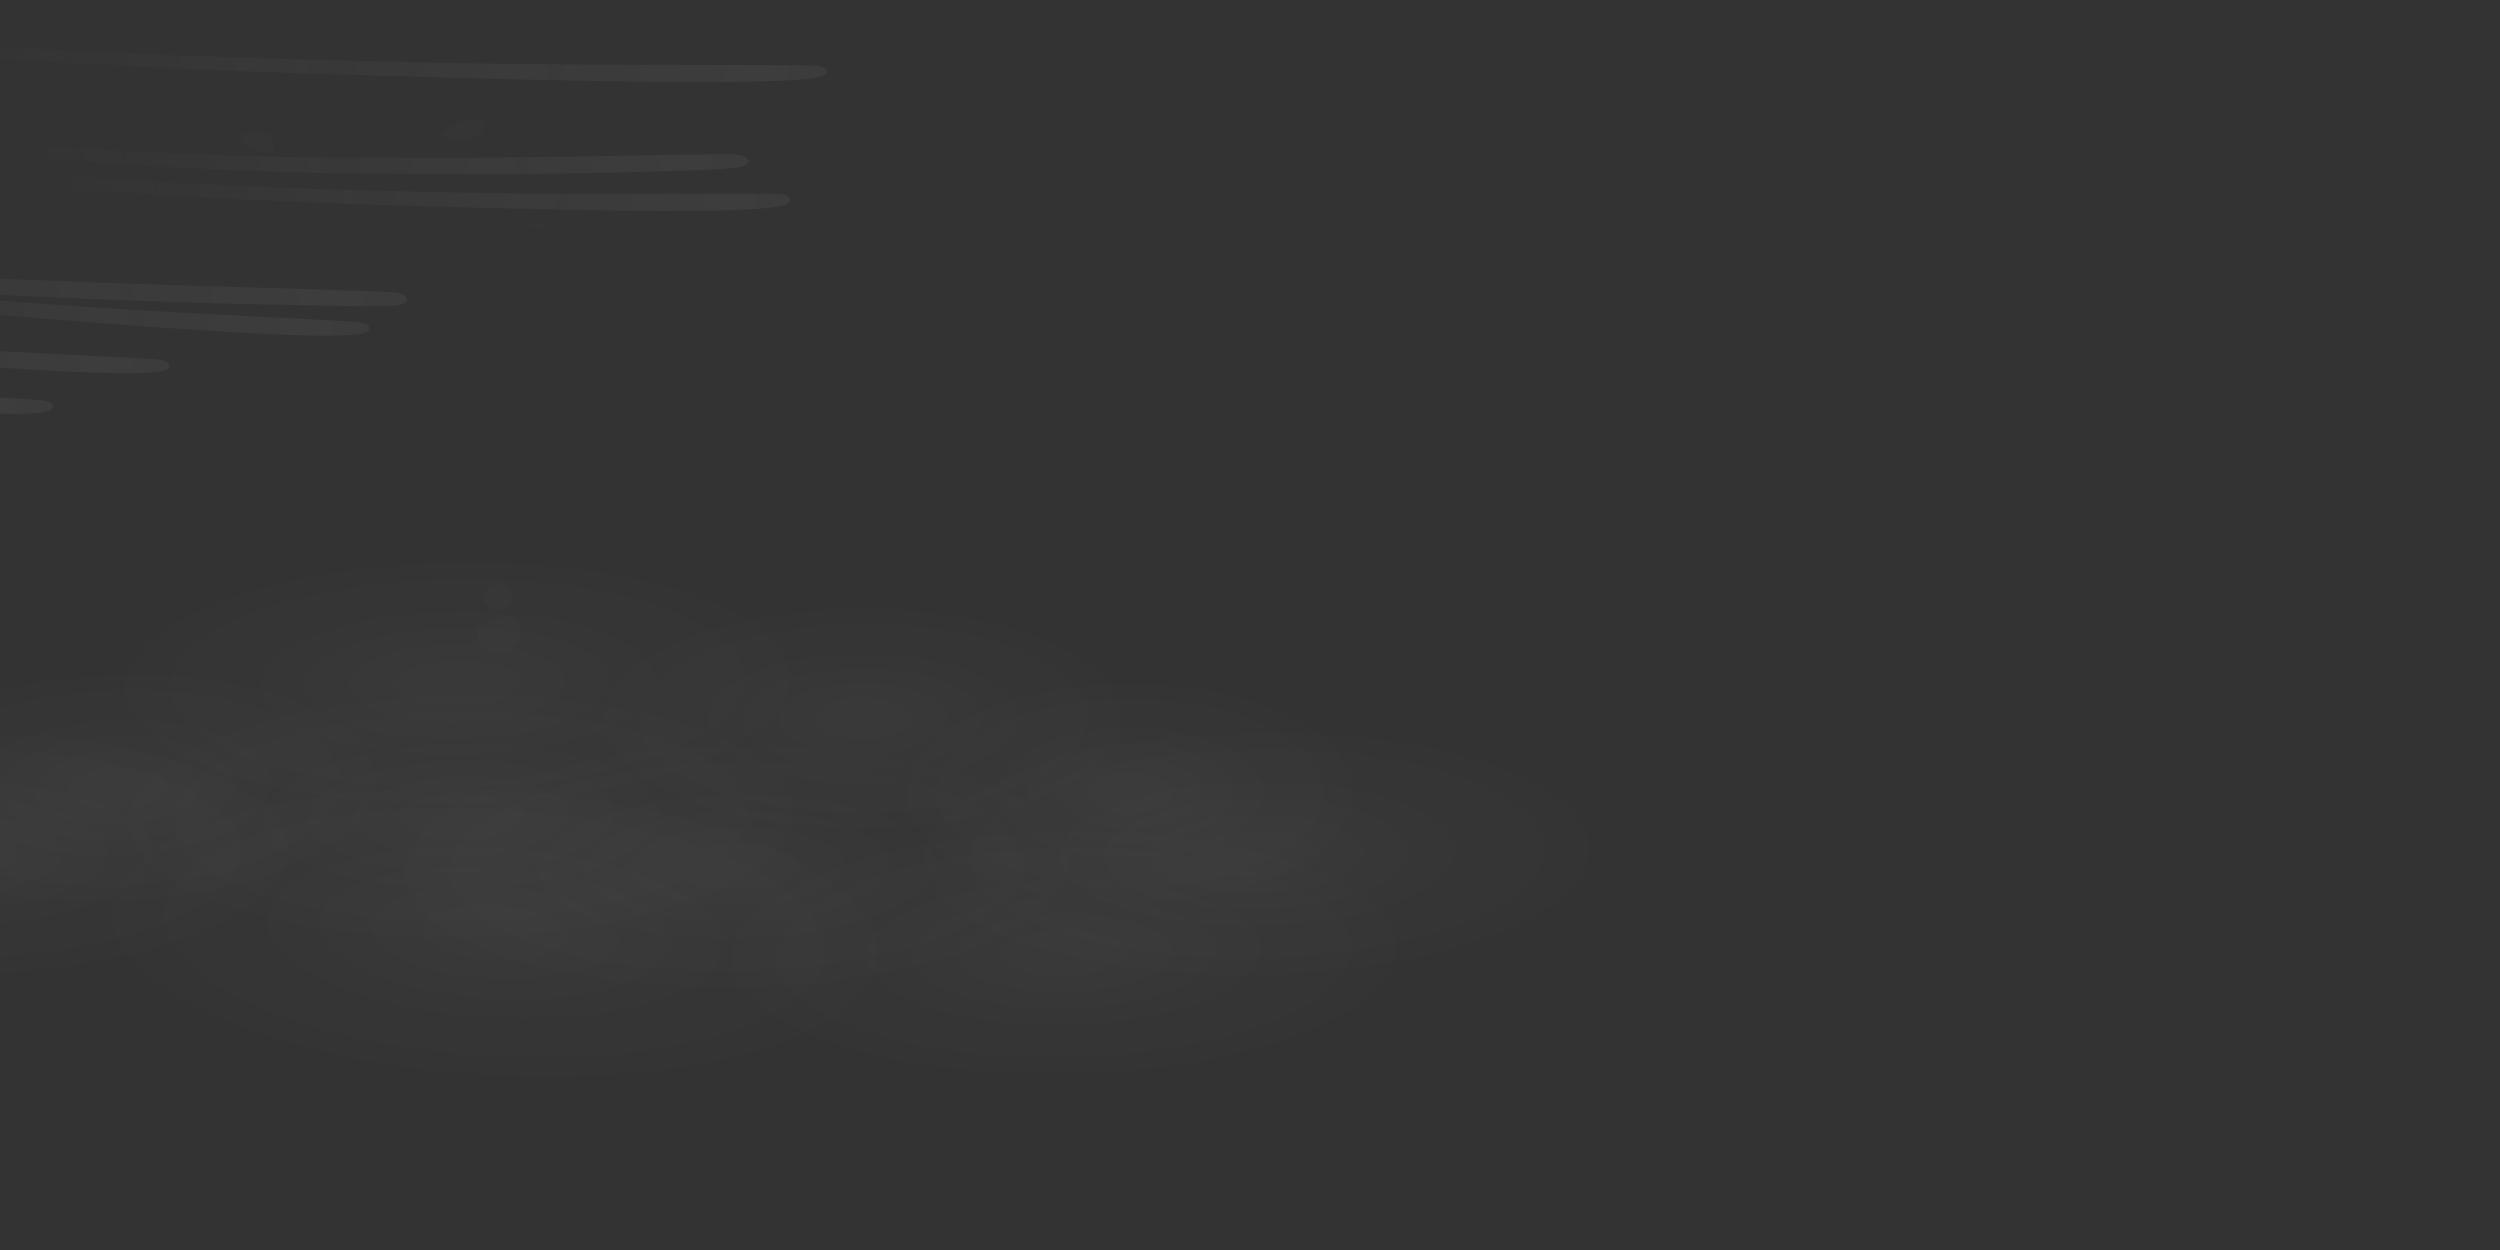 <?xml version="1.0" encoding="UTF-8" standalone="no"?>
<svg xmlns:xlink="http://www.w3.org/1999/xlink" height="150.0px" width="300.0px" xmlns="http://www.w3.org/2000/svg">
  <rect width="100%" height="100%" fill="#333333" stroke="none"/>
  <g transform="matrix(1.0, 0.0, 0.0, 1.0, 0.0, 0.0)">
    <use height="220.9" transform="matrix(0.584, -0.005, 0.008, 0.295, -50.456, 66.844)" width="418.35" xlink:href="#shape0"/>
    <use height="153.65" transform="matrix(0.48, -0.09, 0.164, 0.265, -93.544, 22.534)" width="376.05" xlink:href="#shape1"/>
    <use height="339.2" transform="matrix(0.409, -1.0E-4, 0.041, 0.259, -30.796, -8.853)" width="540.5" xlink:href="#morphshape0"/>
  </g>
  <defs>
    <g id="shape0" transform="matrix(1.0, 0.0, 0.0, 1.0, 209.15, 110.45)">
      <path d="M53.55 8.85 Q29.0 8.85 11.65 -5.55 -5.7 -19.95 -5.7 -40.3 -5.7 -60.65 11.65 -75.05 29.0 -89.45 53.55 -89.45 78.1 -89.45 95.5 -75.05 112.85 -60.65 112.85 -40.3 112.85 -19.95 95.5 -5.55 78.1 8.85 53.55 8.85" fill="url(#gradient0)" fill-rule="evenodd" stroke="none"/>
      <path d="M-77.75 -62.75 Q-55.4 -55.55 -46.15 -36.4 -36.85 -17.3 -46.05 2.65 -55.2 22.55 -77.5 31.6 -99.8 40.6 -122.1 33.45 -144.4 26.25 -153.7 7.1 -163.0 -12.05 -153.8 -32.0 -144.65 -51.9 -122.35 -60.9 -100.1 -69.95 -77.75 -62.75" fill="url(#gradient1)" fill-rule="evenodd" stroke="none"/>
      <path d="M159.0 -9.05 Q159.0 11.25 144.1 25.55 129.15 39.9 108.05 39.9 86.95 39.9 72.05 25.55 57.15 11.25 57.15 -9.05 57.15 -29.3 72.05 -43.6 86.95 -57.95 108.05 -57.95 129.15 -57.95 144.1 -43.6 159.0 -29.3 159.0 -9.05" fill="url(#gradient2)" fill-rule="evenodd" stroke="none"/>
      <path d="M20.3 -98.05 Q43.7 -83.75 45.7 -61.35 46.65 -50.35 41.6 -39.85 36.75 -29.75 27.0 -21.5 6.35 -4.1 -24.8 -1.95 -56.0 0.25 -79.4 -14.0 -102.85 -28.3 -104.8 -50.7 -105.75 -61.7 -100.75 -72.2 -95.9 -82.3 -86.15 -90.55 -65.5 -107.95 -34.3 -110.15 -3.15 -112.3 20.3 -98.05" fill="url(#gradient3)" fill-rule="evenodd" stroke="none"/>
      <path d="M-100.75 -17.95 Q-95.9 -28.05 -86.15 -36.3 -65.5 -53.7 -34.3 -55.9 -3.15 -58.1 20.3 -43.8 43.7 -29.55 45.7 -7.1 46.65 3.9 41.6 14.35 36.75 24.45 27.0 32.7 6.35 50.1 -24.8 52.3 -56.0 54.5 -79.4 40.2 -102.85 25.95 -104.8 3.5 -105.75 -7.5 -100.75 -17.95" fill="url(#gradient4)" fill-rule="evenodd" stroke="none"/>
      <path d="M-75.1 -11.5 Q-46.35 -24.15 -10.85 -16.4 24.65 -8.65 46.15 15.0 56.3 26.2 60.6 38.7 65.0 51.7 62.5 64.3 59.95 76.9 50.9 86.95 42.15 96.65 28.55 102.6 -0.2 115.25 -35.7 107.5 -71.2 99.75 -92.7 76.1 -102.85 64.95 -107.15 52.4 -111.55 39.45 -109.05 26.85 -106.5 14.25 -97.45 4.2 -88.7 -5.5 -75.1 -11.5" fill="url(#gradient5)" fill-rule="evenodd" stroke="none"/>
      <path d="M97.95 35.75 Q93.1 45.85 83.35 54.1 62.7 71.5 31.55 73.7 0.4 75.9 -23.05 61.6 -46.5 47.3 -48.45 24.9 -49.4 13.9 -44.4 3.45 -39.55 -6.65 -29.75 -14.9 -9.1 -32.3 22.05 -34.5 53.2 -36.7 76.65 -22.4 100.05 -8.15 102.05 14.3 103.0 25.3 97.95 35.75" fill="url(#gradient6)" fill-rule="evenodd" stroke="none"/>
      <path d="M168.8 50.4 Q169.8 61.4 164.75 71.9 159.9 82.0 150.15 90.25 129.5 107.65 98.3 109.8 67.15 112.0 43.7 97.75 20.3 83.45 18.3 61.05 17.35 50.05 22.4 39.55 27.25 29.45 37.0 21.2 57.65 3.8 88.8 1.6 119.95 -0.55 143.4 13.7 154.5 20.45 161.05 29.75 167.85 39.4 168.8 50.4" fill="url(#gradient7)" fill-rule="evenodd" stroke="none"/>
      <path d="M-66.25 -14.2 Q-59.45 -4.55 -58.5 6.45 -57.5 17.45 -62.55 27.9 -67.4 38.0 -77.15 46.25 -97.85 63.65 -129.0 65.85 -160.15 68.05 -183.6 53.75 -207.0 39.5 -209.0 17.05 -209.95 6.05 -204.9 -4.4 -200.05 -14.5 -190.3 -22.75 -169.65 -40.15 -138.5 -42.35 -107.35 -44.55 -83.9 -30.25 -72.8 -23.5 -66.25 -14.2" fill="url(#gradient8)" fill-rule="evenodd" stroke="none"/>
      <path d="M209.05 10.7 Q210.05 21.7 205.0 32.2 200.15 42.3 190.4 50.55 169.75 67.95 138.55 70.15 107.4 72.35 83.95 58.05 60.55 43.75 58.55 21.35 57.6 10.35 62.65 -0.15 67.5 -10.25 77.25 -18.45 97.9 -35.85 129.05 -38.05 160.2 -40.25 183.65 -25.95 194.75 -19.25 201.3 -9.9 208.1 -0.3 209.05 10.7" fill="url(#gradient9)" fill-rule="evenodd" stroke="none"/>
    </g>
    <radialGradient cx="0" cy="0" gradientTransform="matrix(0.072, 0.0, 0.0, -0.06, 53.55, -40.3)" gradientUnits="userSpaceOnUse" id="gradient0" r="819.2" spreadMethod="pad">
      <stop offset="0.0" stop-color="#ffffff" stop-opacity="0.031"/>
      <stop offset="0.965" stop-color="#ffffff" stop-opacity="0.0"/>
    </radialGradient>
    <radialGradient cx="0" cy="0" gradientTransform="matrix(0.066, -0.027, -0.027, -0.056, -99.9, -14.65)" gradientUnits="userSpaceOnUse" id="gradient1" r="819.2" spreadMethod="pad">
      <stop offset="0.0" stop-color="#ffffff" stop-opacity="0.031"/>
      <stop offset="0.965" stop-color="#ffffff" stop-opacity="0.0"/>
    </radialGradient>
    <radialGradient cx="0" cy="0" gradientTransform="matrix(0.062, 0.0, 0.0, -0.06, 108.05, -9.05)" gradientUnits="userSpaceOnUse" id="gradient2" r="819.2" spreadMethod="pad">
      <stop offset="0.0" stop-color="#ffffff" stop-opacity="0.031"/>
      <stop offset="0.965" stop-color="#ffffff" stop-opacity="0.0"/>
    </radialGradient>
    <radialGradient cx="0" cy="0" gradientTransform="matrix(0.092, -0.006, -0.006, -0.066, -29.55, -56.05)" gradientUnits="userSpaceOnUse" id="gradient3" r="819.2" spreadMethod="pad">
      <stop offset="0.0" stop-color="#ffffff" stop-opacity="0.031"/>
      <stop offset="0.965" stop-color="#ffffff" stop-opacity="0.0"/>
    </radialGradient>
    <radialGradient cx="0" cy="0" gradientTransform="matrix(0.092, -0.006, -0.006, -0.066, -29.55, -1.8)" gradientUnits="userSpaceOnUse" id="gradient4" r="819.2" spreadMethod="pad">
      <stop offset="0.0" stop-color="#ffffff" stop-opacity="0.031"/>
      <stop offset="0.965" stop-color="#ffffff" stop-opacity="0.0"/>
    </radialGradient>
    <radialGradient cx="0" cy="0" gradientTransform="matrix(0.105, 0.023, 0.015, -0.076, -23.25, 45.55)" gradientUnits="userSpaceOnUse" id="gradient5" r="819.2" spreadMethod="pad">
      <stop offset="0.0" stop-color="#ffffff" stop-opacity="0.031"/>
      <stop offset="0.965" stop-color="#ffffff" stop-opacity="0.0"/>
    </radialGradient>
    <radialGradient cx="0" cy="0" gradientTransform="matrix(0.092, -0.006, -0.006, -0.066, 26.8, 19.6)" gradientUnits="userSpaceOnUse" id="gradient6" r="819.2" spreadMethod="pad">
      <stop offset="0.0" stop-color="#ffffff" stop-opacity="0.031"/>
      <stop offset="0.965" stop-color="#ffffff" stop-opacity="0.0"/>
    </radialGradient>
    <radialGradient cx="0" cy="0" gradientTransform="matrix(0.092, -0.006, -0.006, -0.066, 93.55, 55.7)" gradientUnits="userSpaceOnUse" id="gradient7" r="819.2" spreadMethod="pad">
      <stop offset="0.0" stop-color="#ffffff" stop-opacity="0.031"/>
      <stop offset="0.965" stop-color="#ffffff" stop-opacity="0.0"/>
    </radialGradient>
    <radialGradient cx="0" cy="0" gradientTransform="matrix(0.092, -0.006, -0.006, -0.066, -133.75, 11.75)" gradientUnits="userSpaceOnUse" id="gradient8" r="819.2" spreadMethod="pad">
      <stop offset="0.0" stop-color="#ffffff" stop-opacity="0.031"/>
      <stop offset="0.965" stop-color="#ffffff" stop-opacity="0.0"/>
    </radialGradient>
    <radialGradient cx="0" cy="0" gradientTransform="matrix(0.092, -0.006, -0.006, -0.066, 133.8, 16.05)" gradientUnits="userSpaceOnUse" id="gradient9" r="819.2" spreadMethod="pad">
      <stop offset="0.0" stop-color="#ffffff" stop-opacity="0.031"/>
      <stop offset="0.965" stop-color="#ffffff" stop-opacity="0.0"/>
    </radialGradient>
    <g id="shape1" transform="matrix(1.0, 0.0, 0.0, 1.0, 183.55, 76.95)">
      <path d="M0.75 -33.4 L2.65 -33.3 Q11.9 -28.5 26.45 -22.0 55.4 -9.15 80.55 -0.9 L80.65 -0.85 80.7 -0.85 80.85 -0.8 Q103.2 7.15 134.2 16.5 159.5 24.05 160.75 24.95 162.75 26.3 162.45 27.6 162.7 29.25 160.75 30.05 L160.7 30.05 160.55 30.1 159.5 30.25 159.45 30.25 154.9 29.55 154.7 29.5 Q148.5 28.05 134.4 23.95 104.05 15.15 76.85 5.0 L76.85 5.05 Q51.95 -3.55 23.5 -17.15 9.25 -23.85 0.3 -28.8 L0.2 -28.85 -0.1 -29.1 -0.8 -30.1 -0.85 -30.25 Q-1.2 -31.25 -0.75 -32.15 L-0.75 -32.1 -0.65 -32.3 -0.7 -32.25 Q-0.2 -33.15 0.75 -33.4" fill="url(#gradient10)" fill-rule="evenodd" stroke="none"/>
      <path d="M3.35 -18.25 L5.3 -18.15 Q14.75 -13.5 29.6 -6.85 59.35 6.4 84.75 15.95 107.55 25.0 140.15 35.75 L158.75 41.95 Q161.85 43.05 163.35 43.65 L164.6 44.15 164.9 44.3 164.95 44.3 165.3 44.55 165.6 44.75 165.5 44.7 165.85 45.05 Q166.7 46.15 166.4 47.1 166.25 47.9 165.55 48.45 L165.5 48.5 Q162.55 51.25 135.75 42.0 113.4 34.15 80.85 21.0 L80.9 21.0 Q55.8 11.25 26.85 -2.25 12.3 -8.95 3.1 -13.6 L3.05 -13.65 2.9 -13.7 2.95 -13.7 Q2.15 -14.15 1.85 -14.95 L1.8 -15.1 Q1.45 -16.0 1.85 -16.9 L1.95 -17.1 Q2.35 -17.85 3.2 -18.2 L3.35 -18.25" fill="url(#gradient11)" fill-rule="evenodd" stroke="none"/>
      <path d="M4.1 -76.75 L4.15 -76.8 4.2 -76.8 6.15 -76.7 6.4 -76.55 Q16.2 -72.15 29.45 -66.35 65.15 -50.75 95.4 -39.35 122.8 -28.55 161.5 -15.4 L183.6 -7.8 189.05 -5.8 189.1 -5.8 190.5 -5.2 190.5 -5.25 191.05 -4.95 191.2 -4.85 191.65 -4.5 191.7 -4.45 Q192.75 -3.35 192.45 -2.35 192.45 -1.35 191.35 -0.7 188.25 1.85 156.65 -9.3 130.0 -18.8 91.15 -34.45 L91.2 -34.45 Q61.35 -46.05 26.55 -61.8 L3.95 -72.2 3.75 -72.3 Q3.0 -72.75 2.7 -73.55 L2.7 -73.6 Q2.35 -74.6 2.8 -75.55 L2.8 -75.5 3.0 -75.8 3.95 -76.7 4.1 -76.75 M191.6 -4.5 L191.65 -4.5 191.6 -4.5" fill="url(#gradient12)" fill-rule="evenodd" stroke="none"/>
      <path d="M2.8 64.2 L3.3 64.55 3.4 64.6 3.4 64.65 4.0 65.25 4.05 65.35 4.1 65.5 Q4.55 66.3 4.4 66.95 4.35 67.9 3.5 68.5 0.65 71.3 -25.85 59.1 -47.65 49.05 -79.55 32.45 -104.05 20.05 -132.35 3.45 -143.0 -2.75 -150.7 -7.5 -151.6 -8.1 -151.8 -9.1 L-151.8 -9.15 -151.8 -9.4 -151.8 -9.5 -151.8 -9.55 -151.8 -9.65 Q-151.85 -10.3 -151.5 -10.9 -150.95 -11.8 -149.95 -12.05 L-148.1 -11.8 -129.05 -0.85 Q-100.1 15.55 -75.2 27.8 -52.9 39.25 -21.1 53.35 -8.95 58.7 -2.9 61.45 L1.6 63.55 2.85 64.25 2.8 64.2" fill="url(#gradient13)" fill-rule="evenodd" stroke="none"/>
      <path d="M-122.15 -68.75 Q-117.8 -65.85 -110.95 -61.95 -97.25 -54.2 -85.15 -49.1 -74.35 -44.25 -58.6 -39.25 L-49.5 -36.3 -47.15 -35.4 -46.35 -35.05 -45.7 -34.5 -45.65 -34.45 -45.6 -34.45 Q-44.95 -33.65 -44.95 -32.9 L-44.95 -32.85 -44.95 -32.8 Q-44.85 -31.95 -45.5 -31.2 -47.7 -27.65 -62.0 -32.7 -72.95 -36.6 -88.4 -43.95 L-88.45 -44.0 -88.55 -44.05 -88.6 -44.1 Q-100.5 -49.35 -113.9 -57.45 -120.7 -61.65 -124.95 -64.6 -125.55 -65.05 -125.8 -65.65 L-126.0 -66.1 -126.0 -66.15 Q-126.2 -67.15 -125.65 -68.0 L-125.65 -68.05 Q-125.15 -68.75 -124.4 -69.0 L-124.05 -69.1 -124.0 -69.1 Q-123.05 -69.3 -122.15 -68.75" fill="url(#gradient14)" fill-rule="evenodd" stroke="none"/>
      <path d="M-183.2 -3.2 Q-182.65 -4.1 -181.65 -4.35 -180.7 -4.6 -179.8 -4.1 L-160.75 6.8 Q-131.7 23.25 -106.9 35.45 L-105.0 36.45 -104.95 36.45 Q-104.1 36.9 -103.7 37.8 L-103.7 37.85 -103.65 38.05 Q-103.45 38.85 -103.7 39.55 L-103.75 39.65 -103.8 39.75 -103.8 39.8 -103.85 39.9 Q-104.25 40.6 -105.05 41.0 L-105.0 40.95 -105.1 41.0 -106.7 41.15 -106.9 41.1 -112.2 39.25 -112.3 39.2 -112.4 39.1 -114.15 38.55 -114.3 38.5 -114.4 38.45 -114.5 38.45 -117.45 36.95 -117.45 36.9 -120.45 35.35 Q-140.95 24.65 -164.0 11.15 L-182.3 0.2 Q-183.2 -0.3 -183.45 -1.3 -183.7 -2.3 -183.15 -3.2 L-183.2 -3.2 M-28.8 71.9 L-28.85 71.85 -28.35 72.2 -28.25 72.25 -28.25 72.3 -27.7 72.85 -27.65 72.9 -27.6 73.0 -27.55 73.15 Q-27.1 73.95 -27.25 74.6 -27.35 75.45 -28.05 76.1 -30.75 79.15 -57.5 66.8 -76.25 58.2 -102.15 44.8 L-102.2 44.8 Q-103.1 44.35 -103.45 43.45 L-103.45 43.4 -103.5 43.2 Q-103.7 42.45 -103.45 41.75 L-103.3 41.35 Q-102.9 40.6 -102.05 40.25 L-101.9 40.2 -100.45 40.1 -100.25 40.15 -91.0 43.4 -90.9 43.45 -91.0 43.4 -90.8 43.45 -90.75 43.5 -90.7 43.5 -90.65 43.55 -87.0 45.25 -83.4 47.0 Q-69.35 53.6 -52.75 61.0 -40.6 66.35 -34.55 69.1 L-30.05 71.2 -28.8 71.9" fill="url(#gradient15)" fill-rule="evenodd" stroke="none"/>
      <path d="M-66.4 6.25 Q-44.6 18.25 -25.2 27.8 -2.9 39.25 28.9 53.35 L47.1 61.45 51.6 63.55 52.85 64.25 52.8 64.2 53.3 64.55 53.4 64.6 53.4 64.65 54.0 65.25 54.05 65.35 54.1 65.5 Q54.55 66.3 54.4 66.95 54.35 67.9 53.5 68.5 50.65 71.3 24.15 59.1 2.35 49.05 -29.55 32.45 -54.05 20.05 -82.35 3.45 -93.0 -2.75 -100.7 -7.5 -101.6 -8.1 -101.8 -9.1 L-101.8 -9.15 -101.8 -9.4 -101.8 -9.5 -101.8 -9.55 -101.8 -9.65 Q-101.85 -10.3 -101.5 -10.9 L-100.9 -11.6 -99.95 -12.05 -99.7 -12.1 Q-98.9 -12.25 -98.1 -11.8 L-85.9 -4.75 -79.05 -0.85 -66.4 6.25" fill="url(#gradient16)" fill-rule="evenodd" stroke="none"/>
      <path d="M-100.9 -11.6 L-101.65 -12.0 Q-119.05 -21.55 -130.1 -28.2 -131.0 -28.7 -131.25 -29.7 -131.5 -30.7 -131.0 -31.6 -130.5 -32.5 -129.5 -32.75 -128.5 -33.0 -127.6 -32.45 L-127.6 -32.5 Q-116.2 -26.0 -98.35 -16.75 -62.55 1.85 -31.9 14.7 -4.6 26.75 33.0 41.7 63.45 53.8 65.0 54.95 67.1 56.35 66.85 57.6 66.9 58.65 66.2 59.4 65.75 60.0 64.75 60.25 L64.7 60.25 64.45 60.25 63.5 60.25 63.45 60.25 Q62.15 60.1 58.2 58.75 50.8 56.3 33.45 49.55 -3.45 35.25 -36.6 20.0 L-36.6 20.05 Q-50.95 13.8 -66.4 6.25 L-79.05 -0.85 -85.9 -4.75 -98.1 -11.8 Q-98.9 -12.25 -99.7 -12.1 L-99.95 -12.05 -100.9 -11.6" fill="url(#gradient17)" fill-rule="evenodd" stroke="none"/>
    </g>
    <linearGradient gradientTransform="matrix(-0.097, -0.034, -0.018, 0.053, 80.0, -0.1)" gradientUnits="userSpaceOnUse" id="gradient10" spreadMethod="pad" x1="-819.2" x2="819.2">
      <stop offset="0.0" stop-color="#bebebe" stop-opacity="0.071"/>
      <stop offset="1.0" stop-color="#ffffff" stop-opacity="0.0"/>
    </linearGradient>
    <linearGradient gradientTransform="matrix(-0.098, -0.038, -0.012, 0.031, 83.3, 17.15)" gradientUnits="userSpaceOnUse" id="gradient11" spreadMethod="pad" x1="-819.2" x2="819.2">
      <stop offset="0.0" stop-color="#bebebe" stop-opacity="0.071"/>
      <stop offset="1.0" stop-color="#ffffff" stop-opacity="0.0"/>
    </linearGradient>
    <linearGradient gradientTransform="matrix(-0.117, -0.045, -0.012, 0.031, 93.8, -38.2)" gradientUnits="userSpaceOnUse" id="gradient12" spreadMethod="pad" x1="-819.2" x2="819.2">
      <stop offset="0.0" stop-color="#bebebe" stop-opacity="0.071"/>
      <stop offset="1.0" stop-color="#ffffff" stop-opacity="0.0"/>
    </linearGradient>
    <linearGradient gradientTransform="matrix(-0.095, -0.048, -0.012, 0.031, -76.9, 28.8)" gradientUnits="userSpaceOnUse" id="gradient13" spreadMethod="pad" x1="-819.2" x2="819.2">
      <stop offset="0.0" stop-color="#bebebe" stop-opacity="0.071"/>
      <stop offset="1.0" stop-color="#ffffff" stop-opacity="0.0"/>
    </linearGradient>
    <linearGradient gradientTransform="matrix(-0.046, -0.021, -0.012, 0.031, -86.2, -47.9)" gradientUnits="userSpaceOnUse" id="gradient14" spreadMethod="pad" x1="-819.2" x2="819.2">
      <stop offset="0.0" stop-color="#bebebe" stop-opacity="0.071"/>
      <stop offset="1.0" stop-color="#ffffff" stop-opacity="0.0"/>
    </linearGradient>
    <linearGradient gradientTransform="matrix(-0.095, -0.048, -0.012, 0.031, -108.55, 36.45)" gradientUnits="userSpaceOnUse" id="gradient15" spreadMethod="pad" x1="-819.2" x2="819.2">
      <stop offset="0.0" stop-color="#bebebe" stop-opacity="0.071"/>
      <stop offset="1.0" stop-color="#ffffff" stop-opacity="0.0"/>
    </linearGradient>
    <linearGradient gradientTransform="matrix(-0.095, -0.048, -0.012, 0.031, -26.9, 28.8)" gradientUnits="userSpaceOnUse" id="gradient16" spreadMethod="pad" x1="-819.2" x2="819.2">
      <stop offset="0.0" stop-color="#bebebe" stop-opacity="0.071"/>
      <stop offset="1.0" stop-color="#ffffff" stop-opacity="0.0"/>
    </linearGradient>
    <linearGradient gradientTransform="matrix(-0.118, -0.051, -0.018, 0.053, -33.0, 15.25)" gradientUnits="userSpaceOnUse" id="gradient17" spreadMethod="pad" x1="-819.2" x2="819.2">
      <stop offset="0.0" stop-color="#bebebe" stop-opacity="0.071"/>
      <stop offset="1.0" stop-color="#ffffff" stop-opacity="0.0"/>
    </linearGradient>
    <g id="morphshape0" transform="matrix(1.0, 0.0, 0.0, 1.0, 269.3, 169.7)">
      <path d="M-133.25 -71.0 Q-133.1 -69.1 -130.3 -66.95 -127.3 -64.6 -125.6 -64.9 -124.1 -65.4 -123.75 -68.35 -123.2 -73.05 -128.5 -75.1 -129.7 -75.15 -130.5 -74.6 -133.15 -72.85 -133.2 -71.0 M-144.7 -44.05 L-144.7 -43.85 -144.7 -43.85 Q-144.5 -42.5 -143.65 -41.7 L-143.4 -41.5 -143.45 -41.5 Q-142.05 -40.7 -139.25 -40.95 -136.55 -41.15 -135.7 -43.05 L-135.6 -43.4 Q-134.7 -46.05 -135.7 -47.7 -136.4 -48.8 -140.3 -50.35 -142.05 -49.65 -143.1 -48.55 -144.8 -46.75 -144.7 -43.95 M-158.95 -0.55 Q-158.55 0.75 -157.15 1.7 -155.7 2.0 -153.35 0.85 -150.85 -0.4 -149.35 -3.35 -148.55 -5.4 -149.15 -6.85 -150.1 -8.65 -153.0 -9.7 -157.0 -8.25 -158.5 -5.95 -159.95 -3.65 -158.95 -0.55 L-158.95 -0.55 M-170.55 151.9 L-170.55 152.0 Q-170.2 152.6 -169.85 153.2 -169.3 153.85 -168.0 154.7 -164.55 156.55 -162.55 154.5 -161.95 153.65 -161.4 152.85 -160.35 151.1 -160.6 149.6 -160.95 148.1 -162.6 146.8 -163.15 146.35 -163.9 145.95 -165.0 146.05 -166.05 146.75 -167.4 147.8 -168.7 148.9 -170.6 150.45 -170.55 151.85 M-174.75 89.35 Q-176.65 93.1 -173.9 96.0 -172.5 96.9 -171.1 97.8 -169.9 98.05 -168.8 97.35 -164.25 94.25 -163.85 90.75 -164.1 87.7 -168.95 84.5 -171.35 84.9 -172.7 86.45 -174.0 87.85 -174.75 89.35 M-197.4 -101.4 Q-198.35 -100.0 -197.6 -97.95 -197.2 -96.8 -196.25 -95.45 -194.3 -92.75 -191.2 -94.45 -190.55 -94.85 -189.9 -95.25 -186.35 -97.45 -187.15 -102.5 -188.1 -103.6 -189.8 -104.75 -195.85 -103.85 -197.55 -101.45 M-216.35 87.3 Q-215.6 88.5 -213.35 89.25 L-210.1 89.95 Q-207.6 88.0 -206.95 86.2 -206.85 85.5 -206.8 84.85 -207.2 82.6 -210.75 80.55 L-211.2 80.3 Q-213.4 80.6 -215.3 83.0 -217.05 85.55 -216.3 87.25 L-216.3 87.2 M-217.65 -40.75 Q-217.35 -39.6 -216.0 -38.55 L-214.0 -37.3 -213.1 -37.25 Q-210.45 -38.4 -208.15 -41.35 -207.8 -43.5 -210.4 -46.0 -213.65 -46.45 -215.85 -44.45 -217.9 -42.55 -217.7 -40.8 L-217.7 -40.8 M-230.45 21.3 L-230.45 21.4 Q-230.5 22.1 -229.8 22.75 L-228.5 23.65 Q-226.8 24.6 -225.2 24.4 -223.1 23.9 -221.2 21.05 -219.8 18.7 -220.5 17.3 -221.2 16.15 -224.5 15.05 -227.05 15.9 -228.5 17.5 -230.0 19.05 -230.45 21.3 M-233.85 125.2 Q-233.45 126.5 -232.0 127.7 L-230.7 128.6 Q-229.55 129.25 -228.55 129.3 -227.3 129.4 -226.3 128.5 -224.25 126.55 -223.85 124.9 -223.8 124.25 -223.8 123.6 -224.25 121.75 -227.85 119.9 -231.0 119.35 -232.85 121.4 -234.35 123.45 -233.9 125.25 M-251.65 63.95 Q-251.8 65.55 -251.05 67.0 L-250.15 68.55 Q-249.05 70.0 -247.95 70.15 -247.3 70.15 -246.6 69.7 -245.65 69.05 -244.6 67.5 -243.3 65.55 -243.25 62.75 -244.1 60.95 -248.4 60.3 -251.4 61.2 -251.6 63.95 M-262.0 13.65 Q-262.65 15.0 -262.55 16.15 -262.4 18.3 -260.1 20.1 L-260.0 20.25 Q-258.35 21.45 -256.9 21.5 -255.65 21.45 -254.55 20.3 L-254.5 20.15 -254.4 19.95 -254.4 19.95 Q-251.5 16.35 -251.9 13.1 -252.05 12.0 -252.55 10.95 -253.5 9.15 -255.65 7.5 -256.8 8.15 -257.9 8.8 -260.65 10.75 -262.0 13.6 M-36.5 141.6 Q-37.1 144.9 -31.7 148.2 -30.55 148.1 -29.7 147.2 -27.3 144.3 -27.75 141.75 -28.3 139.45 -31.15 137.35 -35.8 138.3 -36.45 141.6 M-50.7 103.65 L-50.7 103.7 Q-50.35 106.15 -46.9 108.35 L-46.4 108.6 Q-44.75 108.5 -43.1 108.45 L-42.95 108.2 Q-40.15 104.85 -40.9 101.9 -42.0 99.4 -47.85 98.25 -50.8 101.15 -50.65 103.65 M-52.7 -35.0 Q-53.2 -32.9 -51.1 -30.1 -50.75 -29.65 -49.4 -30.4 -45.9 -32.4 -45.7 -34.35 -45.9 -36.45 -49.75 -38.55 -52.15 -37.0 -52.7 -35.0 L-52.7 -35.0 M-73.7 -72.9 Q-73.9 -72.5 -73.55 -72.25 -70.55 -70.4 -68.0 -70.5 -66.2 -70.6 -64.65 -71.8 -63.5 -72.65 -62.5 -74.1 -60.85 -76.75 -61.3 -78.5 -61.8 -79.1 -62.25 -79.65 L-64.75 -81.05 Q-67.0 -80.0 -68.8 -78.65 -71.95 -76.2 -73.75 -72.8 L-73.75 -72.8 M31.75 43.15 L31.75 43.15 31.75 43.3 Q32.2 44.9 33.6 46.15 35.1 47.5 36.75 47.45 37.6 47.2 38.4 47.0 L40.05 45.95 Q44.15 42.55 43.7 39.95 L43.05 38.8 Q41.6 36.9 37.35 35.4 35.8 35.85 32.3 38.45 30.95 40.35 31.8 43.15 M117.3 2.45 L117.3 2.45 Q116.1 5.25 118.0 8.85 L118.35 9.4 Q119.55 11.2 121.6 11.1 L122.75 10.95 Q124.2 10.5 125.1 9.6 127.15 7.15 127.75 2.9 127.05 0.25 122.75 -2.3 118.6 -0.25 117.3 2.45 M103.7 -81.55 Q104.2 -80.05 106.05 -80.3 106.1 -80.3 106.15 -80.3 113.15 -81.6 114.05 -83.55 114.05 -83.55 113.95 -83.65 114.15 -85.45 109.15 -88.35 105.65 -87.6 104.25 -85.9 104.15 -85.85 104.15 -85.8 102.75 -84.2 103.6 -81.55 M151.0 -35.5 Q150.9 -34.4 152.25 -33.75 154.25 -32.7 155.8 -32.35 156.55 -32.25 157.3 -32.2 158.85 -32.2 159.7 -33.4 L159.85 -33.65 160.4 -34.0 160.8 -34.2 Q164.4 -36.3 163.8 -38.1 L163.8 -38.9 Q163.9 -39.4 163.15 -41.2 161.65 -42.85 157.85 -42.8 155.8 -42.15 154.35 -41.15 151.5 -39.15 151.05 -35.65 M169.9 -50.05 Q169.7 -47.6 172.9 -44.9 173.75 -44.8 174.6 -44.75 180.05 -47.5 180.5 -50.2 180.55 -52.75 176.2 -55.55 175.25 -55.6 174.4 -55.2 174.3 -55.2 174.3 -55.15 170.3 -52.7 169.9 -50.05" fill="url(#gradient18)" fill-rule="evenodd" stroke="none"/>
      <path d="M-86.9 159.35 L-86.9 159.35 -86.9 159.35 Q-86.7 160.75 -86.5 162.15 L-86.4 162.75 -86.4 162.85 -86.4 162.95 -86.4 163.05 -86.35 163.05 -86.35 163.1 -86.25 163.6 -86.0 164.35 -85.65 165.05 -84.4 166.0 Q-81.55 167.05 -78.65 165.95 L-77.75 165.25 -77.4 164.85 Q-76.2 163.2 -75.35 161.3 -74.85 159.95 -74.4 158.65 -73.95 156.6 -74.05 154.8 -74.3 152.5 -77.35 150.1 -80.75 150.9 -84.0 153.15 -87.1 155.2 -86.8 159.4 M65.9 131.15 L65.9 131.25 65.9 131.55 Q65.95 132.15 66.0 132.75 L66.0 132.9 66.05 133.05 66.1 133.35 66.25 134.1 66.3 134.35 Q66.4 134.95 67.35 135.0 L69.2 133.75 Q69.95 132.9 70.65 132.1 71.5 130.85 71.45 129.55 71.4 128.25 70.55 126.9 L69.2 125.25 Q67.6 126.2 66.75 127.6 66.15 128.65 65.85 130.3 L65.8 131.2 M209.3 72.75 Q209.3 75.4 210.25 76.65 L210.9 77.15 Q211.8 77.25 212.65 77.35 213.8 77.2 214.6 76.45 215.45 75.7 215.9 74.3 L216.45 72.0 216.55 71.35 Q216.75 69.95 216.45 68.85 215.75 66.15 210.75 67.05 209.2 69.15 209.2 72.6 M208.6 106.4 Q208.3 109.25 209.85 110.7 L210.65 111.3 Q211.45 111.8 212.15 111.9 L213.1 111.85 Q214.55 111.2 215.6 108.5 215.9 107.2 216.2 105.95 216.3 104.95 216.35 103.95 216.0 101.65 213.85 100.55 212.85 100.35 210.85 101.55 208.95 103.25 208.55 106.35" fill="url(#gradient19)" fill-rule="evenodd" stroke="none"/>
      <path d="M-82.85 144.35 L-82.85 144.35 -82.8 144.4 -82.8 144.45 -82.8 144.5 -82.75 144.55 -82.65 144.7 -82.75 144.5 -82.55 144.8 -82.3 145.2 -81.65 146.05 -81.55 146.15 -80.8 146.85 -80.15 147.15 -79.9 147.25 Q-78.35 147.55 -76.6 145.65 L-76.4 145.5 -75.45 144.25 -75.35 144.05 Q-74.9 143.4 -74.75 142.3 L-74.6 141.1 -74.65 140.05 Q-74.75 139.55 -74.8 139.1 -75.5 135.85 -79.25 135.35 L-80.85 136.45 Q-82.05 137.5 -82.8 139.2 -84.05 142.0 -82.9 144.3 M256.3 15.55 L256.3 15.55 Q256.75 19.15 258.4 20.1 L258.5 20.1 Q260.0 20.8 262.65 19.5 L262.95 19.35 Q263.25 19.0 263.5 18.65 263.9 17.6 264.25 16.55 264.85 14.3 264.45 12.6 264.0 10.65 262.25 9.3 L261.35 8.75 259.65 9.05 Q256.5 9.95 256.3 13.7 256.35 14.65 256.35 15.6" fill="url(#gradient20)" fill-rule="evenodd" stroke="none"/>
      <path d="M-15.6 158.0 L-15.2 159.2 Q-14.8 160.15 -14.1 160.45 -13.0 160.7 -11.1 159.5 -7.05 156.85 -6.05 154.3 L-5.7 153.1 Q-5.6 151.45 -6.75 149.8 L-7.45 148.8 Q-8.15 148.0 -11.15 148.35 -14.15 150.2 -15.45 153.3 -16.15 155.4 -15.6 157.95 M-15.8 157.95 L-15.8 157.95 Q-15.4 159.9 -14.3 160.4 -13.2 160.65 -11.25 159.5 L-8.8 157.75 Q-6.05 155.4 -5.7 153.1 -5.6 151.95 -6.1 150.8 L-6.2 150.6 Q-7.0 148.85 -9.15 147.1 -11.1 148.0 -14.6 151.25 -16.35 153.75 -15.95 157.05 -15.85 157.5 -15.8 157.95 M147.95 -72.45 L147.95 -72.45 147.85 -72.25 Q147.1 -69.45 150.0 -65.65 150.55 -64.9 151.2 -64.8 L151.95 -64.85 Q156.8 -66.65 159.1 -69.15 159.65 -69.85 159.8 -70.6 159.9 -72.7 157.1 -75.05 L154.1 -77.2 Q149.1 -75.35 148.0 -72.5 M157.95 96.55 L157.85 96.75 157.85 96.75 Q156.65 101.5 159.6 105.8 160.45 107.15 161.75 107.65 L162.8 107.3 163.95 106.1 164.7 105.15 165.2 104.35 Q165.7 103.3 166.2 102.3 166.8 100.65 166.7 99.15 L166.55 98.3 166.0 96.85 Q165.4 95.65 164.3 94.55 163.05 93.3 161.1 92.25 158.95 92.5 158.55 94.15 L158.05 96.4 158.05 96.4 M197.55 21.7 L197.55 21.7 Q197.1 24.4 198.8 26.6 199.35 27.3 200.2 27.7 L202.35 28.1 204.0 27.95 Q206.75 27.5 208.1 25.9 208.55 25.2 208.95 24.5 L209.2 23.55 Q209.3 22.0 209.35 20.5 209.1 18.65 208.1 17.15 207.3 15.95 205.95 14.95 L203.05 15.75 Q199.15 17.2 197.6 21.45 L197.6 21.65" fill="url(#gradient21)" fill-rule="evenodd" stroke="none"/>
      <path d="M209.55 -163.65 L209.55 -163.65 209.55 -163.6 Q209.6 -163.3 209.65 -163.0 L209.9 -162.5 209.95 -162.45 210.1 -162.3 210.2 -162.15 Q210.6 -161.85 210.95 -161.9 L211.15 -161.9 211.35 -162.05 Q211.95 -162.35 212.45 -163.5 L212.6 -163.7 Q213.15 -164.95 212.95 -166.2 L212.85 -166.55 212.75 -166.75 212.7 -167.0 212.55 -167.05 212.5 -167.05 211.9 -167.05 211.45 -167.25 211.4 -167.25 211.35 -167.25 211.25 -167.25 211.0 -167.25 210.9 -167.2 210.7 -167.0 210.5 -166.75 210.05 -165.85 Q209.6 -164.85 209.5 -163.7" fill="url(#gradient22)" fill-rule="evenodd" stroke="none"/>
      <path d="M-262.0 13.6 Q-260.65 10.75 -257.9 8.8 -256.8 8.15 -255.65 7.5 -253.5 9.15 -252.55 10.95 -252.05 12.0 -251.9 13.1 -251.5 16.35 -254.4 19.95 L-254.4 19.95 -254.5 20.15 -254.55 20.3 Q-255.65 21.45 -256.9 21.5 -258.35 21.45 -260.0 20.25 L-260.1 20.1 Q-262.4 18.3 -262.55 16.15 -262.65 15.0 -262.0 13.65 M-251.6 63.95 Q-251.4 61.2 -248.4 60.3 -244.1 60.95 -243.25 62.75 -243.3 65.55 -244.6 67.5 -245.65 69.05 -246.6 69.7 -247.3 70.15 -247.95 70.15 -249.05 70.0 -250.15 68.55 L-251.05 67.0 Q-251.8 65.55 -251.65 63.95 M-233.9 125.25 Q-234.35 123.45 -232.85 121.4 -231.0 119.35 -227.85 119.9 -224.25 121.75 -223.8 123.6 -223.8 124.25 -223.85 124.9 -224.25 126.55 -226.3 128.5 -227.3 129.4 -228.55 129.3 -229.55 129.25 -230.7 128.6 L-232.0 127.7 Q-233.45 126.5 -233.85 125.2 M-230.45 21.3 Q-230.0 19.05 -228.5 17.5 -227.05 15.9 -224.5 15.05 -221.2 16.15 -220.5 17.3 -219.8 18.7 -221.2 21.05 -223.1 23.9 -225.2 24.4 -226.8 24.6 -228.5 23.65 L-229.8 22.75 Q-230.5 22.1 -230.45 21.4 L-230.45 21.3 M-217.7 -40.8 L-217.7 -40.8 Q-217.9 -42.55 -215.85 -44.45 -213.65 -46.45 -210.4 -46.0 -207.8 -43.5 -208.15 -41.35 -210.45 -38.4 -213.1 -37.25 L-214.0 -37.3 -216.0 -38.55 Q-217.35 -39.6 -217.65 -40.75 M-216.3 87.2 L-216.3 87.25 Q-217.05 85.55 -215.3 83.0 -213.4 80.6 -211.2 80.3 L-210.75 80.55 Q-207.2 82.6 -206.8 84.85 -206.85 85.5 -206.95 86.2 -207.6 88.0 -210.1 89.95 L-213.35 89.25 Q-215.6 88.5 -216.35 87.3 M-197.55 -101.45 Q-195.85 -103.85 -189.8 -104.75 -188.1 -103.6 -187.15 -102.5 -186.35 -97.45 -189.9 -95.25 -190.55 -94.85 -191.2 -94.45 -194.3 -92.75 -196.25 -95.45 -197.2 -96.8 -197.6 -97.95 -198.35 -100.0 -197.4 -101.4 M-174.75 89.35 Q-174.0 87.85 -172.7 86.45 -171.35 84.9 -168.95 84.5 -164.1 87.7 -163.85 90.75 -164.25 94.25 -168.8 97.35 -169.9 98.05 -171.1 97.8 -172.5 96.9 -173.9 96.0 -176.65 93.1 -174.75 89.35 M-170.55 151.85 Q-170.6 150.45 -168.7 148.9 -167.4 147.8 -166.05 146.75 -165.0 146.05 -163.9 145.95 -163.15 146.35 -162.6 146.8 -160.95 148.1 -160.6 149.6 -160.35 151.1 -161.4 152.85 -161.95 153.65 -162.55 154.5 -164.55 156.55 -168.0 154.7 -169.3 153.85 -169.85 153.2 -170.2 152.6 -170.55 152.0 L-170.55 151.9 M-158.95 -0.55 L-158.95 -0.55 Q-159.95 -3.65 -158.5 -5.95 -157.0 -8.25 -153.0 -9.7 -150.1 -8.65 -149.15 -6.85 -148.55 -5.4 -149.35 -3.35 -150.85 -0.4 -153.35 0.85 -155.7 2.0 -157.15 1.7 -158.55 0.75 -158.95 -0.55 M-144.7 -43.95 Q-144.8 -46.75 -143.1 -48.55 -142.05 -49.65 -140.3 -50.35 -136.4 -48.8 -135.7 -47.7 -134.7 -46.05 -135.6 -43.4 L-135.7 -43.05 Q-136.55 -41.15 -139.25 -40.95 -142.05 -40.7 -143.45 -41.5 L-143.4 -41.5 -143.65 -41.7 Q-144.5 -42.5 -144.7 -43.85 L-144.7 -43.85 -144.7 -44.05 M-133.2 -71.0 Q-133.15 -72.85 -130.5 -74.6 -129.7 -75.15 -128.5 -75.1 -123.2 -73.05 -123.75 -68.35 -124.1 -65.4 -125.6 -64.9 -127.3 -64.6 -130.3 -66.95 -133.1 -69.1 -133.25 -71.0 M-86.8 159.4 Q-87.1 155.2 -84.0 153.15 -80.75 150.9 -77.35 150.1 -74.3 152.5 -74.05 154.8 -73.95 156.6 -74.4 158.65 -74.85 159.95 -75.35 161.3 -76.2 163.2 -77.4 164.85 L-77.75 165.25 -78.65 165.95 Q-81.55 167.05 -84.4 166.0 L-85.65 165.05 -86.0 164.35 -86.25 163.6 -86.35 163.1 -86.35 163.05 -86.4 163.05 -86.4 162.95 -86.4 162.85 -86.4 162.75 -86.5 162.15 Q-86.7 160.75 -86.9 159.35 L-86.9 159.35 -86.9 159.35 M-85.4 -58.55 L-85.4 -58.75 -83.75 -61.55 -83.3 -61.95 -82.7 -62.35 -82.15 -62.7 -81.6 -63.05 -81.1 -63.2 -80.5 -63.35 -79.3 -63.55 -79.1 -63.45 -78.9 -63.25 -78.7 -63.05 -78.25 -62.75 -77.8 -62.45 -76.95 -61.65 -76.55 -61.25 -75.65 -59.95 -75.45 -59.35 -75.4 -59.05 -75.3 -58.75 -75.3 -58.5 -75.35 -58.2 -75.4 -57.9 -75.6 -57.35 -75.7 -57.05 -75.8 -56.85 -76.45 -55.95 -76.55 -55.75 -76.7 -55.55 -76.8 -55.45 -76.9 -55.35 -77.3 -55.0 -78.85 -53.8 -79.05 -53.7 Q-79.65 -53.55 -80.4 -53.95 L-83.15 -55.7 -84.1 -56.5 -84.9 -57.4 -85.0 -57.6 -85.25 -58.05 -85.35 -58.5 M-82.9 144.3 Q-84.05 142.0 -82.8 139.2 -82.05 137.5 -80.85 136.45 L-79.25 135.35 Q-75.5 135.85 -74.8 139.1 -74.75 139.55 -74.65 140.05 L-74.6 141.1 -74.75 142.3 Q-74.9 143.4 -75.35 144.05 L-75.45 144.25 -76.4 145.5 -76.6 145.65 Q-78.35 147.55 -79.9 147.25 L-80.15 147.15 -80.8 146.85 -81.55 146.15 -81.65 146.05 -82.3 145.2 -82.55 144.8 -82.75 144.5 -82.65 144.7 -82.75 144.55 -82.8 144.5 -82.8 144.45 -82.8 144.4 -82.85 144.35 -82.85 144.35 M-73.75 -72.8 L-73.75 -72.8 Q-71.95 -76.2 -68.8 -78.65 -67.0 -80.0 -64.75 -81.05 L-62.25 -79.65 Q-61.8 -79.1 -61.3 -78.5 -60.85 -76.75 -62.5 -74.1 -63.5 -72.65 -64.65 -71.8 -66.2 -70.6 -68.0 -70.5 -70.55 -70.4 -73.55 -72.25 -73.9 -72.5 -73.7 -72.9 M-52.7 -35.0 L-52.7 -35.0 Q-52.15 -37.0 -49.75 -38.55 -45.9 -36.45 -45.7 -34.35 -45.9 -32.4 -49.4 -30.4 -50.75 -29.65 -51.1 -30.1 -53.2 -32.9 -52.7 -35.0 M-50.65 103.65 Q-50.8 101.15 -47.85 98.25 -42.0 99.4 -40.9 101.9 -40.15 104.85 -42.95 108.2 L-43.1 108.45 Q-44.75 108.5 -46.4 108.6 L-46.9 108.35 Q-50.35 106.15 -50.7 103.7 L-50.7 103.65 M-36.45 141.6 Q-35.8 138.3 -31.15 137.35 -28.3 139.45 -27.75 141.75 -27.3 144.3 -29.7 147.2 -30.55 148.1 -31.7 148.2 -37.1 144.9 -36.5 141.6 M-15.8 157.95 Q-15.85 157.5 -15.95 157.05 -16.35 153.75 -14.6 151.25 -11.1 148.0 -9.15 147.1 -7.0 148.85 -6.2 150.6 L-6.1 150.8 Q-5.6 151.95 -5.7 153.1 -6.05 155.4 -8.8 157.75 L-11.25 159.5 Q-13.2 160.65 -14.3 160.4 -15.4 159.9 -15.8 157.95 L-15.8 157.95 M-15.6 157.95 Q-16.15 155.4 -15.45 153.3 -14.15 150.2 -11.15 148.35 -8.15 148.0 -7.45 148.8 L-6.75 149.8 Q-5.6 151.45 -5.7 153.1 L-6.05 154.3 Q-7.05 156.85 -11.1 159.5 -13.0 160.7 -14.1 160.45 -14.8 160.15 -15.2 159.2 L-15.6 158.0 Q-16.15 155.45 -15.45 153.35 -14.15 150.25 -11.15 148.4 -8.15 148.05 -7.45 148.85 L-6.75 149.85 Q-5.6 151.5 -5.7 153.15 L-6.05 154.35 Q-7.05 156.9 -11.1 159.55 -13.0 160.75 -14.1 160.5 -14.8 160.2 -15.2 159.25 L-15.6 158.05 M31.8 43.15 Q30.95 40.35 32.3 38.45 35.8 35.85 37.35 35.4 41.6 36.9 43.05 38.8 L43.7 39.95 Q44.15 42.55 40.05 45.95 L38.4 47.0 Q37.6 47.2 36.75 47.45 35.1 47.5 33.6 46.15 32.2 44.9 31.75 43.3 L31.75 43.15 31.75 43.15 M65.8 131.2 L65.85 130.3 Q66.15 128.65 66.75 127.6 67.6 126.2 69.2 125.25 L70.55 126.9 Q71.4 128.25 71.45 129.55 71.5 130.85 70.65 132.1 69.95 132.9 69.2 133.75 L67.35 135.0 Q66.4 134.95 66.3 134.35 L66.25 134.1 66.1 133.35 66.05 133.05 66.0 132.9 66.0 132.75 Q65.95 132.15 65.9 131.55 L65.9 131.25 65.9 131.15 M103.6 -81.55 Q102.75 -84.2 104.15 -85.8 104.15 -85.85 104.25 -85.9 105.65 -87.6 109.15 -88.35 114.15 -85.45 113.95 -83.65 114.05 -83.55 114.05 -83.55 113.15 -81.6 106.15 -80.3 106.1 -80.3 106.05 -80.3 104.2 -80.05 103.7 -81.55 M117.3 2.45 Q118.6 -0.25 122.75 -2.3 127.05 0.25 127.75 2.9 127.15 7.15 125.1 9.6 124.2 10.5 122.75 10.95 L121.6 11.1 Q119.55 11.2 118.35 9.4 L118.0 8.85 Q116.1 5.25 117.3 2.45 L117.3 2.45 M148.0 -72.5 Q149.1 -75.35 154.1 -77.2 L157.1 -75.05 Q159.9 -72.7 159.8 -70.6 159.65 -69.85 159.1 -69.15 156.8 -66.65 151.95 -64.85 L151.2 -64.8 Q150.55 -64.9 150.0 -65.65 147.1 -69.45 147.85 -72.25 L147.95 -72.45 147.95 -72.45 M151.05 -35.65 Q151.5 -39.15 154.35 -41.15 155.8 -42.15 157.85 -42.8 161.65 -42.85 163.15 -41.2 163.9 -39.4 163.8 -38.9 L163.8 -38.1 Q164.4 -36.3 160.8 -34.2 L160.4 -34.0 159.85 -33.65 159.7 -33.4 Q158.85 -32.2 157.3 -32.2 156.55 -32.25 155.8 -32.35 154.25 -32.7 152.25 -33.75 150.9 -34.4 151.0 -35.5 M158.05 96.4 L158.05 96.4 158.55 94.15 Q158.95 92.5 161.1 92.25 163.05 93.3 164.3 94.55 165.4 95.65 166.0 96.85 L166.55 98.3 166.7 99.15 Q166.8 100.65 166.2 102.3 165.7 103.3 165.2 104.35 L164.7 105.15 163.95 106.1 162.8 107.3 161.75 107.65 Q160.45 107.15 159.6 105.8 156.65 101.5 157.85 96.75 L157.85 96.75 157.95 96.55 M169.9 -50.05 Q170.3 -52.7 174.3 -55.15 174.3 -55.2 174.4 -55.2 175.25 -55.6 176.2 -55.55 180.55 -52.75 180.5 -50.2 180.05 -47.5 174.6 -44.75 173.75 -44.8 172.9 -44.9 169.7 -47.6 169.9 -50.05 M197.6 21.65 L197.6 21.45 Q199.15 17.2 203.05 15.75 L205.95 14.95 Q207.3 15.95 208.1 17.15 209.1 18.65 209.35 20.5 209.3 22.0 209.2 23.55 L208.95 24.5 Q208.55 25.2 208.1 25.9 206.75 27.5 204.0 27.95 L202.35 28.1 200.2 27.7 Q199.35 27.3 198.8 26.6 197.1 24.4 197.55 21.7 L197.55 21.7 M208.55 106.35 Q208.95 103.25 210.85 101.55 212.85 100.35 213.85 100.55 216.0 101.65 216.35 103.95 216.3 104.95 216.2 105.95 215.9 107.2 215.6 108.5 214.55 111.2 213.1 111.85 L212.15 111.9 Q211.45 111.8 210.65 111.3 L209.85 110.7 Q208.3 109.25 208.6 106.4 M209.2 72.6 Q209.2 69.15 210.75 67.05 215.75 66.15 216.45 68.85 216.75 69.95 216.55 71.35 L216.45 72.0 215.9 74.3 Q215.45 75.7 214.6 76.45 213.8 77.2 212.65 77.35 211.8 77.25 210.9 77.15 L210.25 76.65 Q209.3 75.4 209.3 72.75 M209.5 -163.7 Q209.6 -164.85 210.05 -165.85 L210.5 -166.75 210.7 -167.0 210.9 -167.2 211.0 -167.25 211.25 -167.25 211.35 -167.25 211.4 -167.25 211.45 -167.25 211.9 -167.05 212.5 -167.05 212.55 -167.05 212.7 -167.0 212.75 -166.75 212.85 -166.55 212.95 -166.2 Q213.15 -164.95 212.6 -163.7 L212.45 -163.5 Q211.95 -162.35 211.35 -162.05 L211.15 -161.9 210.95 -161.9 Q210.6 -161.85 210.2 -162.15 L210.1 -162.3 209.95 -162.45 209.9 -162.5 209.65 -163.0 Q209.6 -163.3 209.55 -163.6 L209.55 -163.65 209.55 -163.65 M256.35 15.6 Q256.35 14.65 256.3 13.7 256.5 9.95 259.65 9.05 L261.35 8.75 262.25 9.3 Q264.0 10.65 264.45 12.6 264.85 14.3 264.25 16.55 263.9 17.6 263.5 18.65 263.25 19.0 262.95 19.35 L262.65 19.5 Q260.0 20.8 258.5 20.1 L258.4 20.1 Q256.75 19.15 256.3 15.55 L256.3 15.55" fill="none" stroke="#000000" stroke-linecap="round" stroke-linejoin="round" stroke-opacity="0.0" stroke-width="1.0"/>
    </g>
    <radialGradient cx="0" cy="0" gradientTransform="matrix(-0.002, 0.0, 3.0E-4, -0.003, -69.65, -82.5)" gradientUnits="userSpaceOnUse" id="gradient18" r="819.2" spreadMethod="pad">
      <stop offset="0.067" stop-color="#ffffff" stop-opacity="0.012"/>
      <stop offset="1.0" stop-color="#ffffff" stop-opacity="0.012"/>
    </radialGradient>
    <radialGradient cx="0" cy="0" gradientTransform="matrix(-0.002, 0.0, 2.0E-4, -0.002, -37.2, 140.2)" gradientUnits="userSpaceOnUse" id="gradient19" r="819.2" spreadMethod="pad">
      <stop offset="0.067" stop-color="#ffffff" stop-opacity="0.012"/>
      <stop offset="1.0" stop-color="#ffffff" stop-opacity="0.012"/>
    </radialGradient>
    <radialGradient cx="0" cy="0" gradientTransform="matrix(-0.002, 0.0, 2.0E-4, -0.002, -36.0, 147.65)" gradientUnits="userSpaceOnUse" id="gradient20" r="819.2" spreadMethod="pad">
      <stop offset="0.067" stop-color="#ffffff" stop-opacity="0.012"/>
      <stop offset="1.0" stop-color="#ffffff" stop-opacity="0.012"/>
    </radialGradient>
    <radialGradient cx="0" cy="0" gradientTransform="matrix(-0.002, 0.0, 3.0E-4, -0.003, -68.45, -75.05)" gradientUnits="userSpaceOnUse" id="gradient21" r="819.2" spreadMethod="pad">
      <stop offset="0.067" stop-color="#ffffff" stop-opacity="0.012"/>
      <stop offset="1.0" stop-color="#ffffff" stop-opacity="0.012"/>
    </radialGradient>
    <radialGradient cx="0" cy="0" gradientTransform="matrix(-0.002, 0.0, 3.0E-4, -0.003, -65.3, -78.4)" gradientUnits="userSpaceOnUse" id="gradient22" r="819.2" spreadMethod="pad">
      <stop offset="0.067" stop-color="#ffffff" stop-opacity="0.016"/>
      <stop offset="1.0" stop-color="#ffffff" stop-opacity="0.016"/>
    </radialGradient>
  </defs>
</svg>
